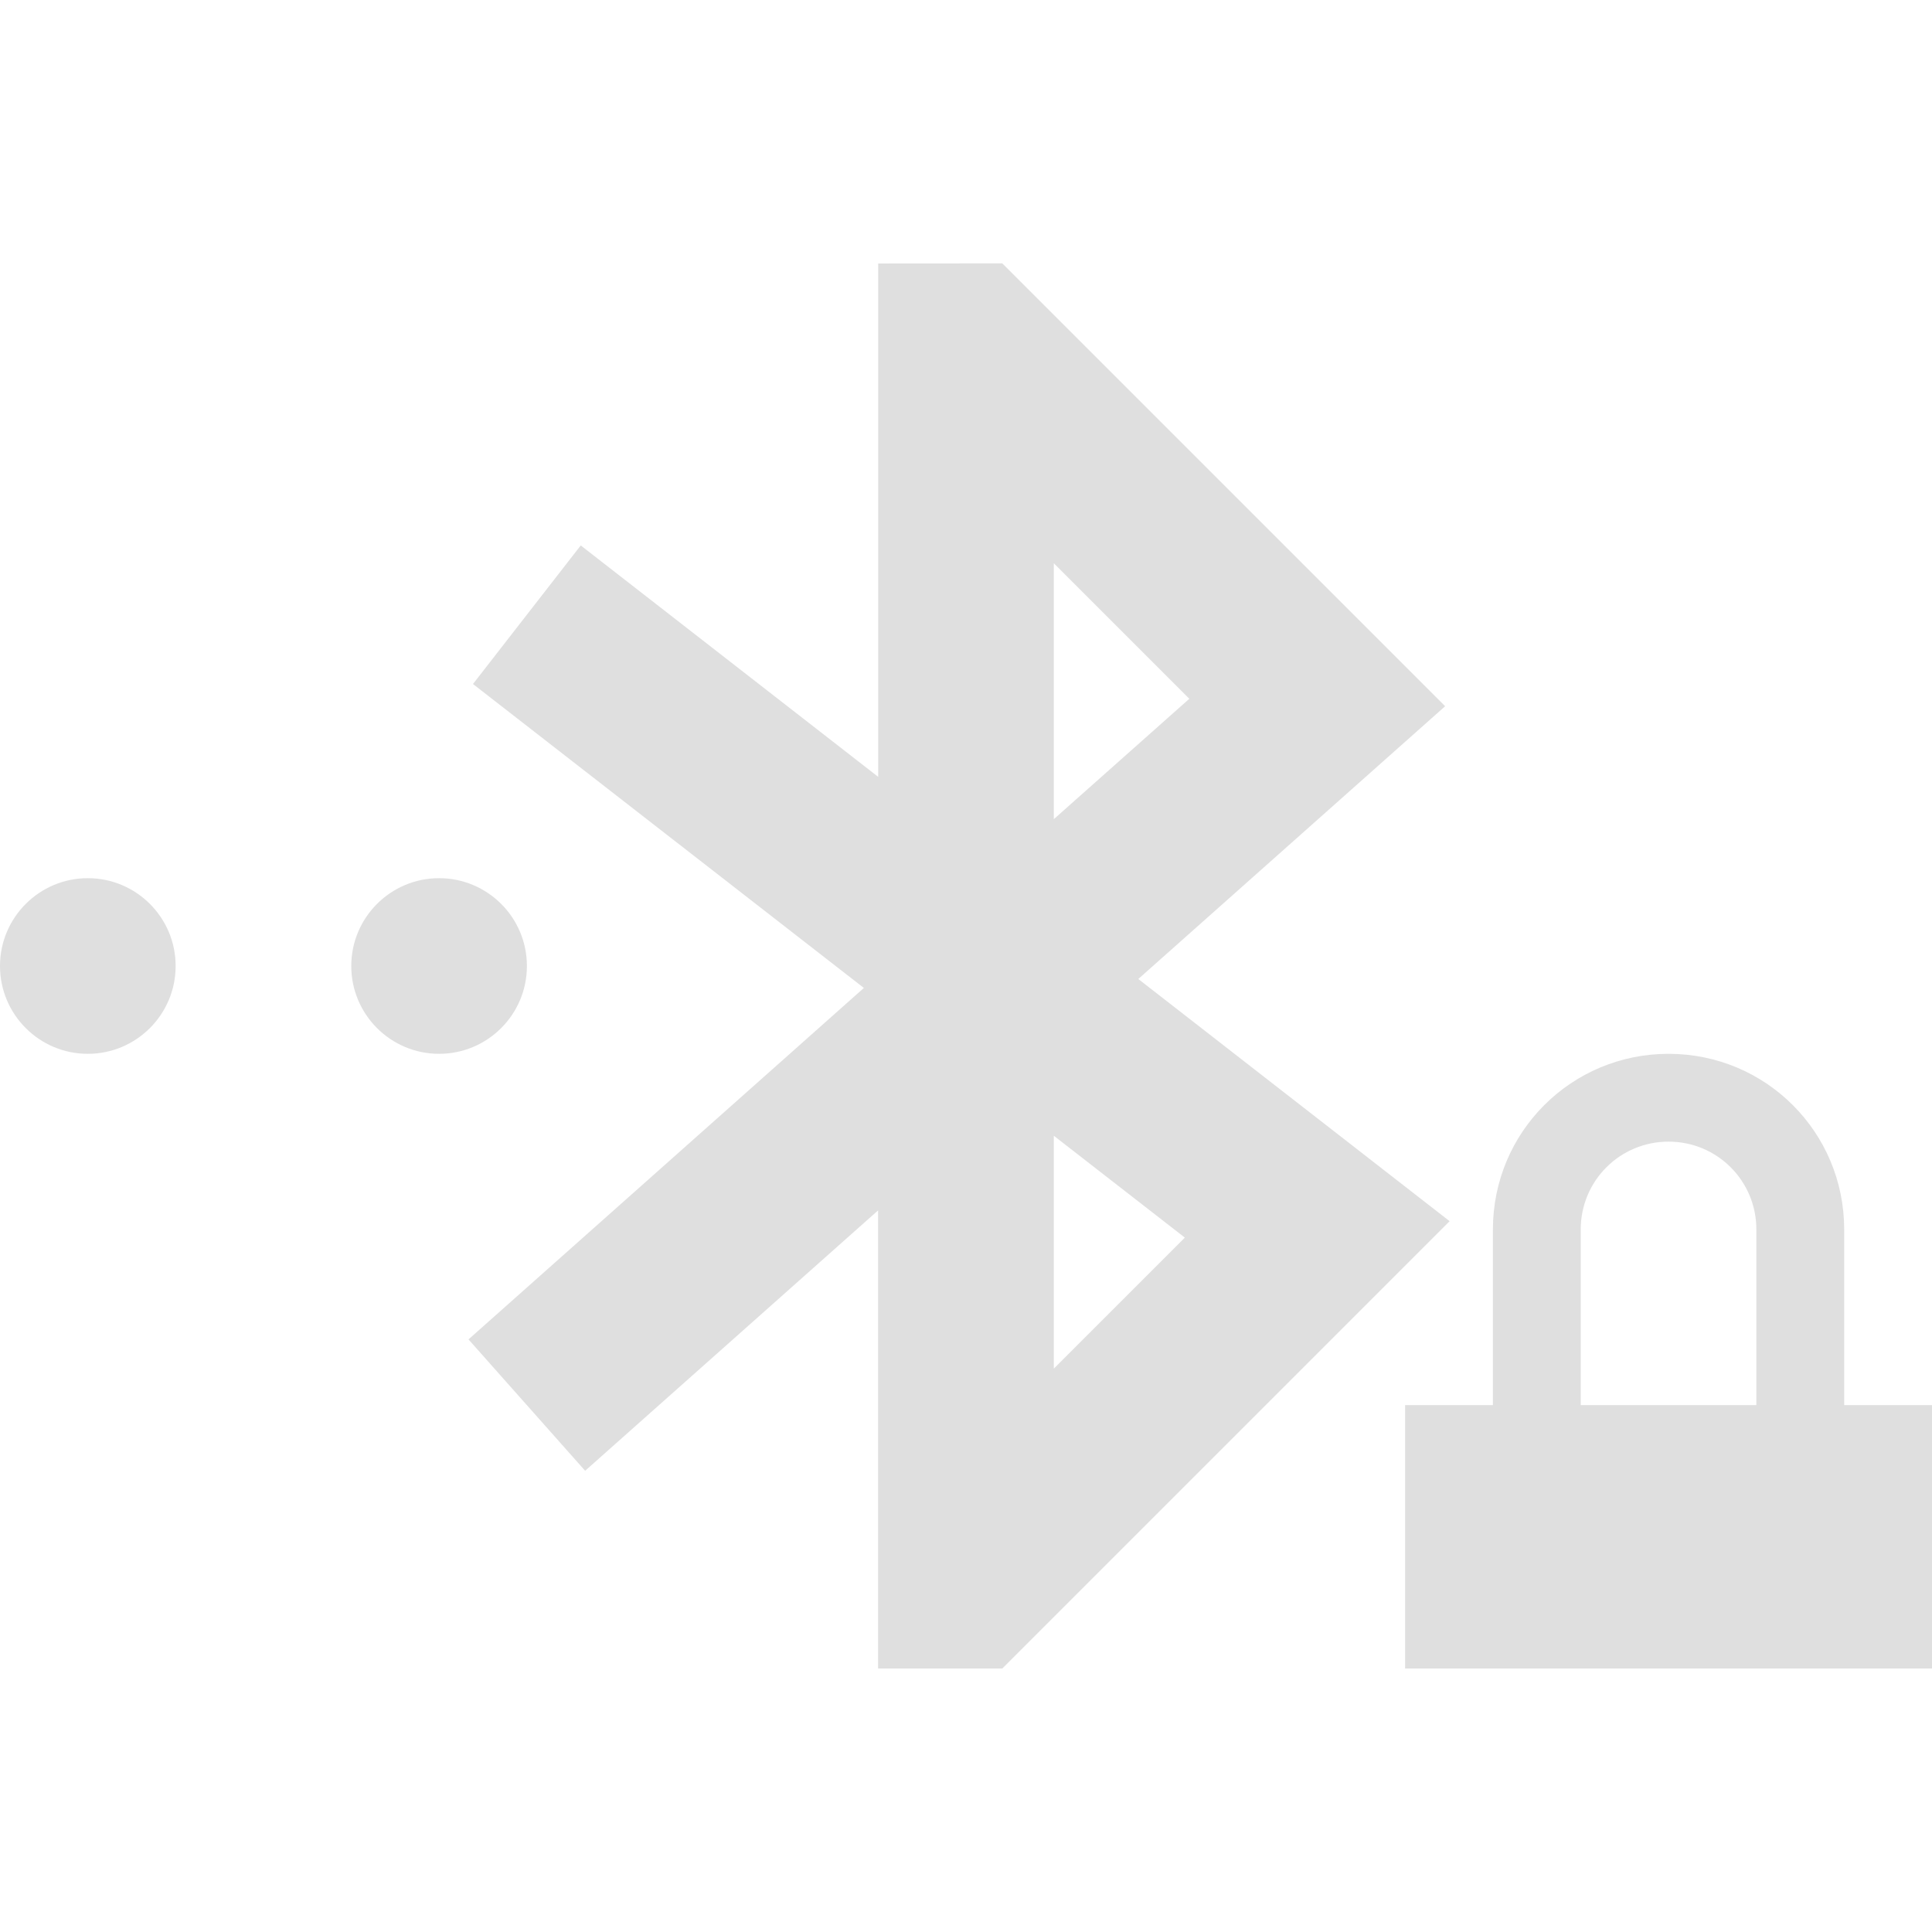 <svg width="22" height="22" version="1.1" xmlns="http://www.w3.org/2000/svg">
 <defs>
  <style id="current-color-scheme" type="text/css">.ColorScheme-Text {
        color:#dfdfdf;
      }</style>
 </defs>
 <path class="ColorScheme-Text" d="m1 10c-0.552 0-1 0.448-1 1s0.448 1 1 1 1-0.448 1-1-0.448-1-1-1zm4 0c-0.552 0-1 0.448-1 1s0.448 1 1 1 1-0.448 1-1-0.448-1-1-1zm14 2c-1.108 0-2 0.892-2 2v2h-1v3h6v-3h-1v-2c0-1.108-0.892-2-2-2zm0 1c0.554 0 1 0.446 1 1v2h-2v-2c0-0.554 0.446-1 1-1z" fill="currentColor"/>
 <path class="ColorScheme-Text" d="m10 3v5.846l-3.387-2.635-1.227 1.578 4.451 3.461-4.502 4.002 1.328 1.496 3.336-2.965v5.217h1.414l5.094-5.094-3.545-2.758 3.494-3.106-5.043-5.043zm2 3.414 1.543 1.543-1.543 1.371zm0 6.519 1.492 1.16-1.492 1.492z" fill="currentColor"/>
</svg>
